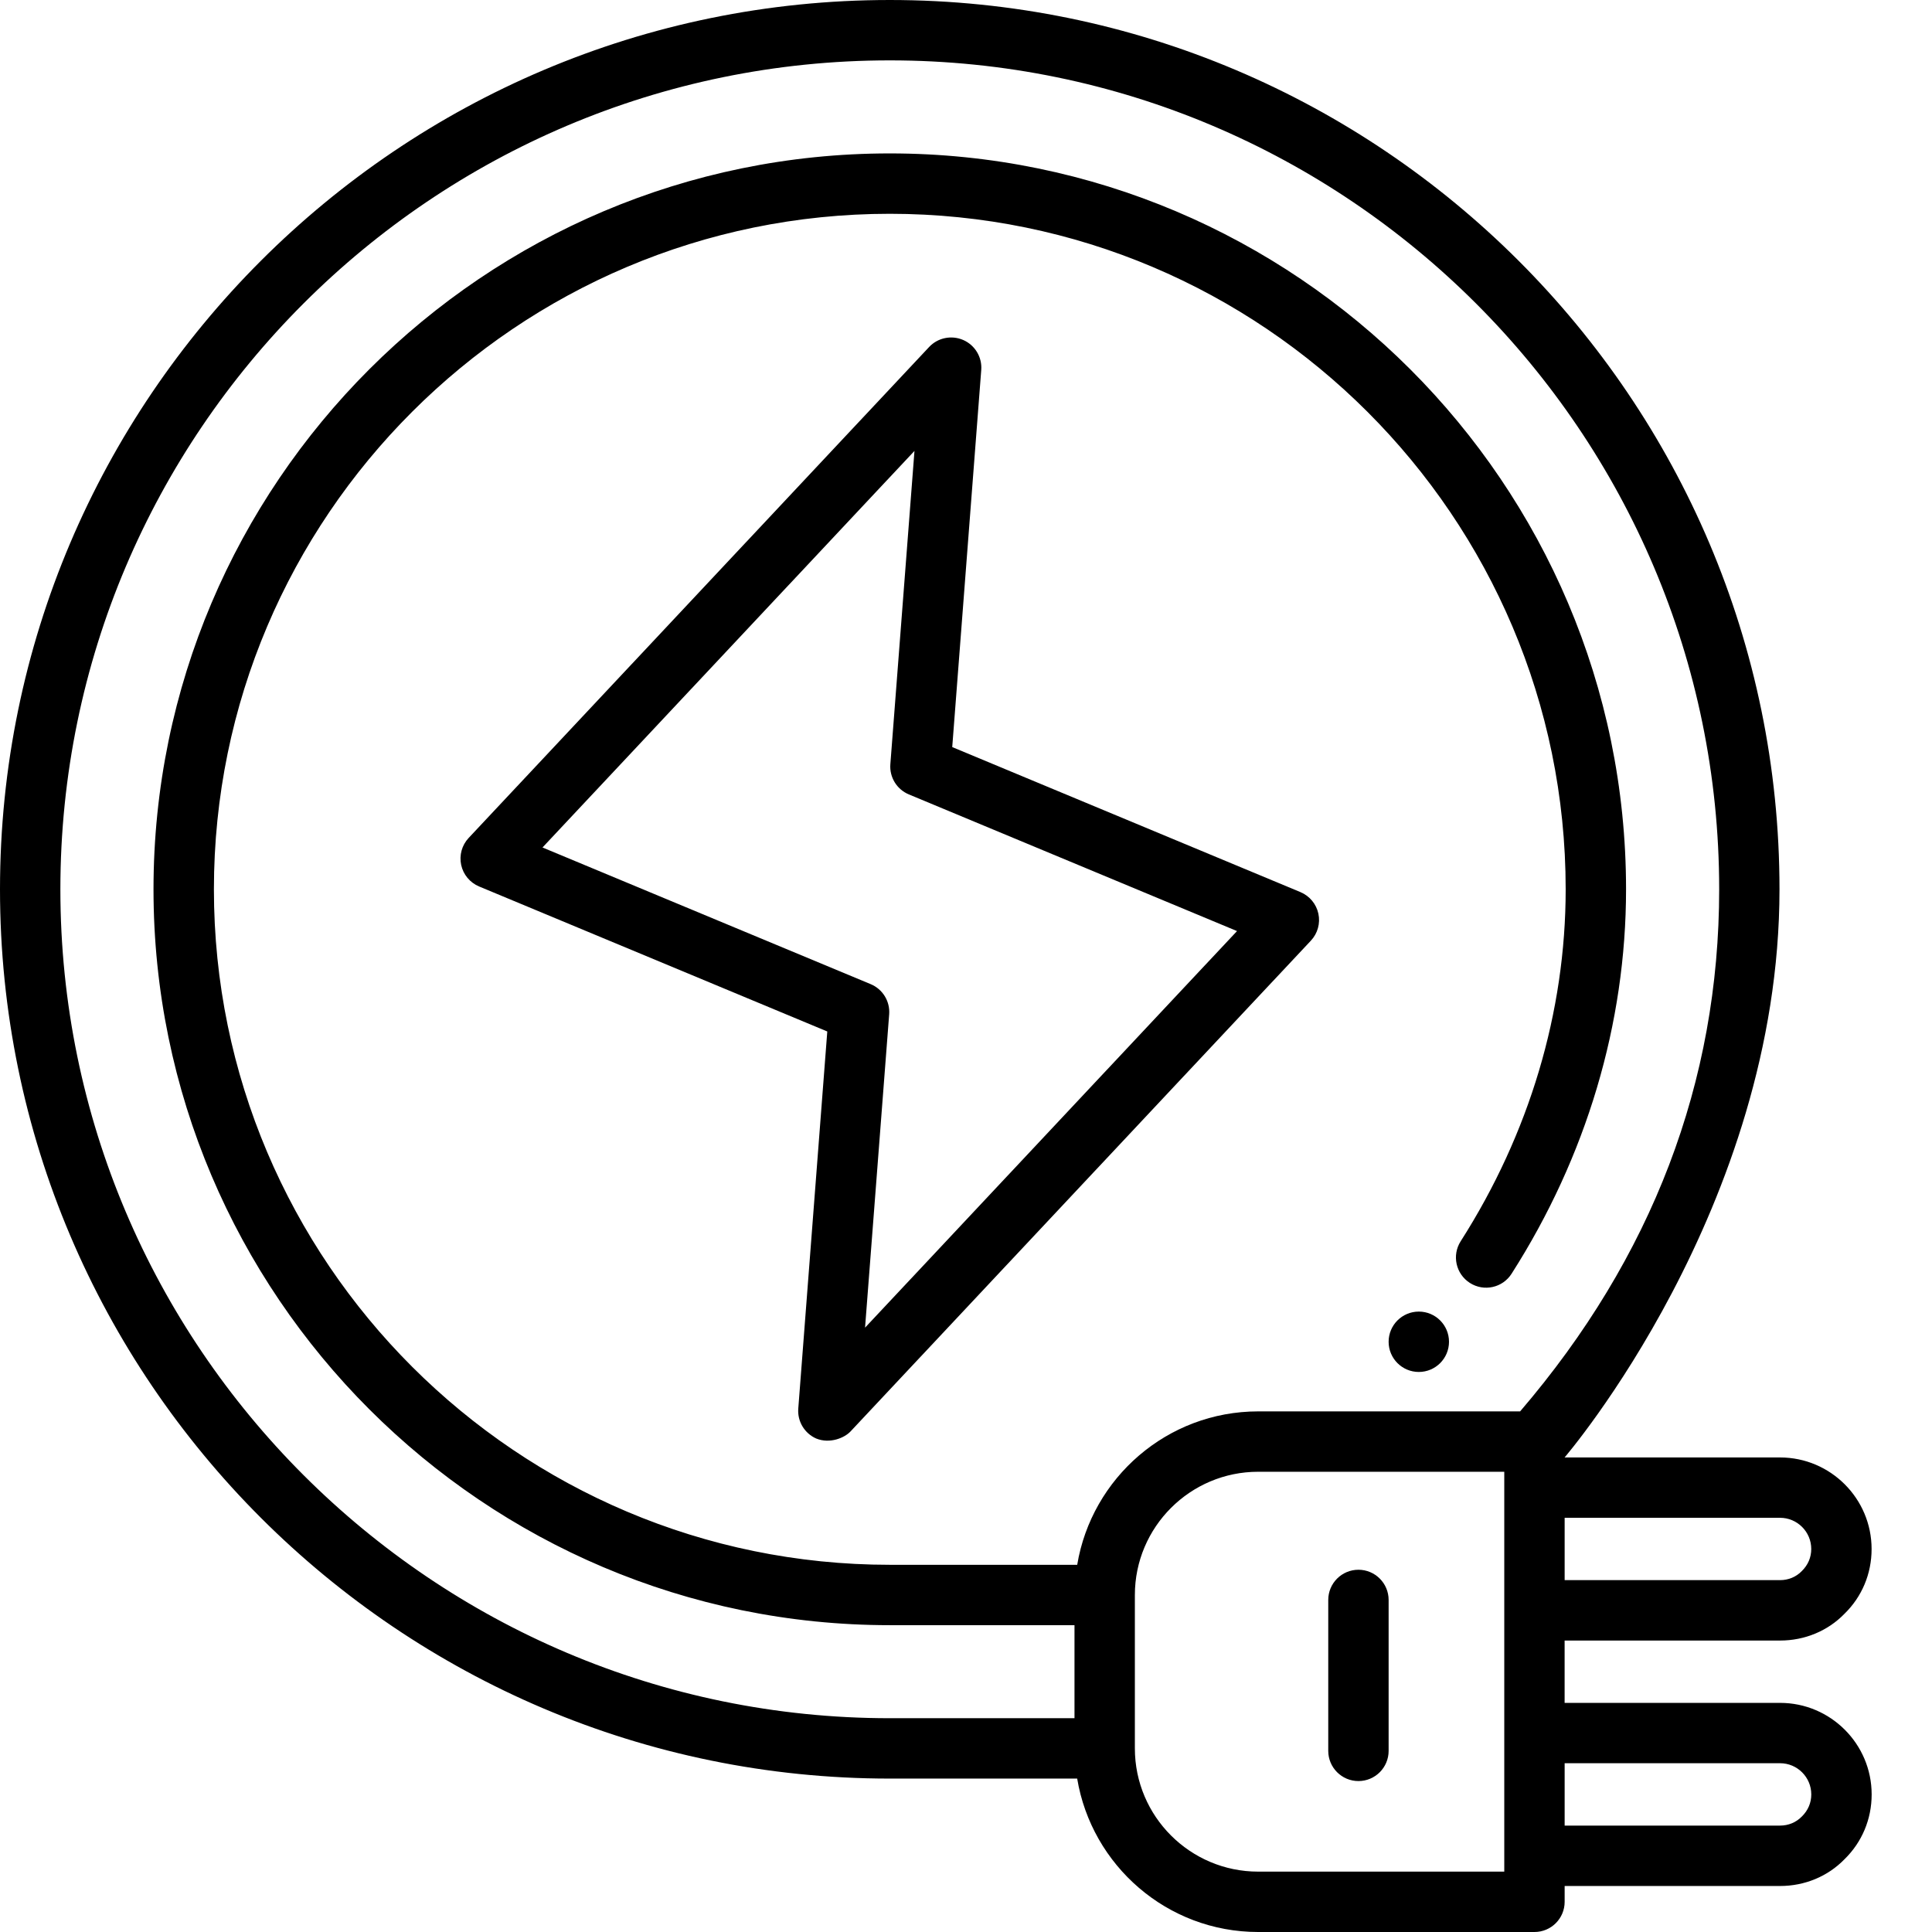 <svg id="Layer_1" height="512" viewBox="0 0 64 64" width="512" xmlns="http://www.w3.org/2000/svg"><path d="m43.079 29.552-11.535-4.804.961-12.492c.033-.423-.206-.821-.594-.992-.39-.17-.843-.078-1.133.231l-15.253 16.263c-.224.239-.317.573-.248.894.069.32.291.587.593.713l11.535 4.804-.961 12.492c-.033.423.206.821.594.992.457.184.939-.025 1.133-.231l15.254-16.262c.224-.239.317-.573.248-.894-.069-.32-.291-.587-.593-.713zm-14.423 14.428.799-10.379c.033-.431-.214-.834-.613-1l-10.871-4.527 12.322-13.137-.799 10.379c-.033.431.214.834.613 1l10.871 4.527z"/><path d="m58.966 56.41h-7.136v-2.065h7.136c.82 0 1.583-.32 2.13-.882.583-.566.903-1.33.903-2.15 0-1.672-1.361-3.033-3.034-3.033h-7.136s7.119-8.279 7.119-18.82c.001-16.245-13.221-29.46-29.473-29.46s-29.475 13.215-29.475 29.459 13.222 29.459 29.475 29.459h6.208c.479 2.878 2.981 5.082 5.995 5.082h9.153c.552 0 1-.448 1-1v-.524h7.136c.82 0 1.583-.32 2.131-.883.582-.566.903-1.33.903-2.15 0-1.672-1.361-3.033-3.034-3.033zm0-6.131c.57 0 1.034.463 1.034 1.033 0 .275-.105.53-.316.735-.187.192-.441.297-.717.297h-7.136v-2.065h7.136zm-56.966-20.82c0-15.141 12.325-27.459 27.475-27.459s27.475 12.318 27.475 27.459c0 6.388-2.228 12.201-6.594 17.295h-8.677c-3.014 0-5.516 2.204-5.995 5.082h-6.208c-12.346 0-22.39-10.038-22.39-22.377s10.043-22.377 22.389-22.377 22.39 10.038 22.39 22.377c0 4.064-1.203 8.096-3.478 11.659-.297.465-.161 1.083.305 1.381s1.084.161 1.381-.305c2.481-3.884 3.792-8.288 3.792-12.735 0-13.441-10.941-24.377-24.39-24.377s-24.39 10.936-24.39 24.377 10.941 24.377 24.39 24.377h6.119v3.082h-6.119c-15.15 0-27.475-12.318-27.475-27.459zm47.831 32.541h-8.153c-2.252 0-4.084-1.831-4.084-4.082v-5.082c0-2.251 1.833-4.082 4.084-4.082h8.153zm9.853-1.822c-.187.192-.441.297-.717.297h-7.136v-2.066h7.136c.57 0 1.034.463 1.034 1.033 0 .276-.105.53-.316.736z"/><path d="m45 52c-.552 0-1 .448-1 1v5c0 .552.448 1 1 1s1-.448 1-1v-5c0-.552-.448-1-1-1z"/><circle cx="47" cy="44.448" r="1"/></svg>